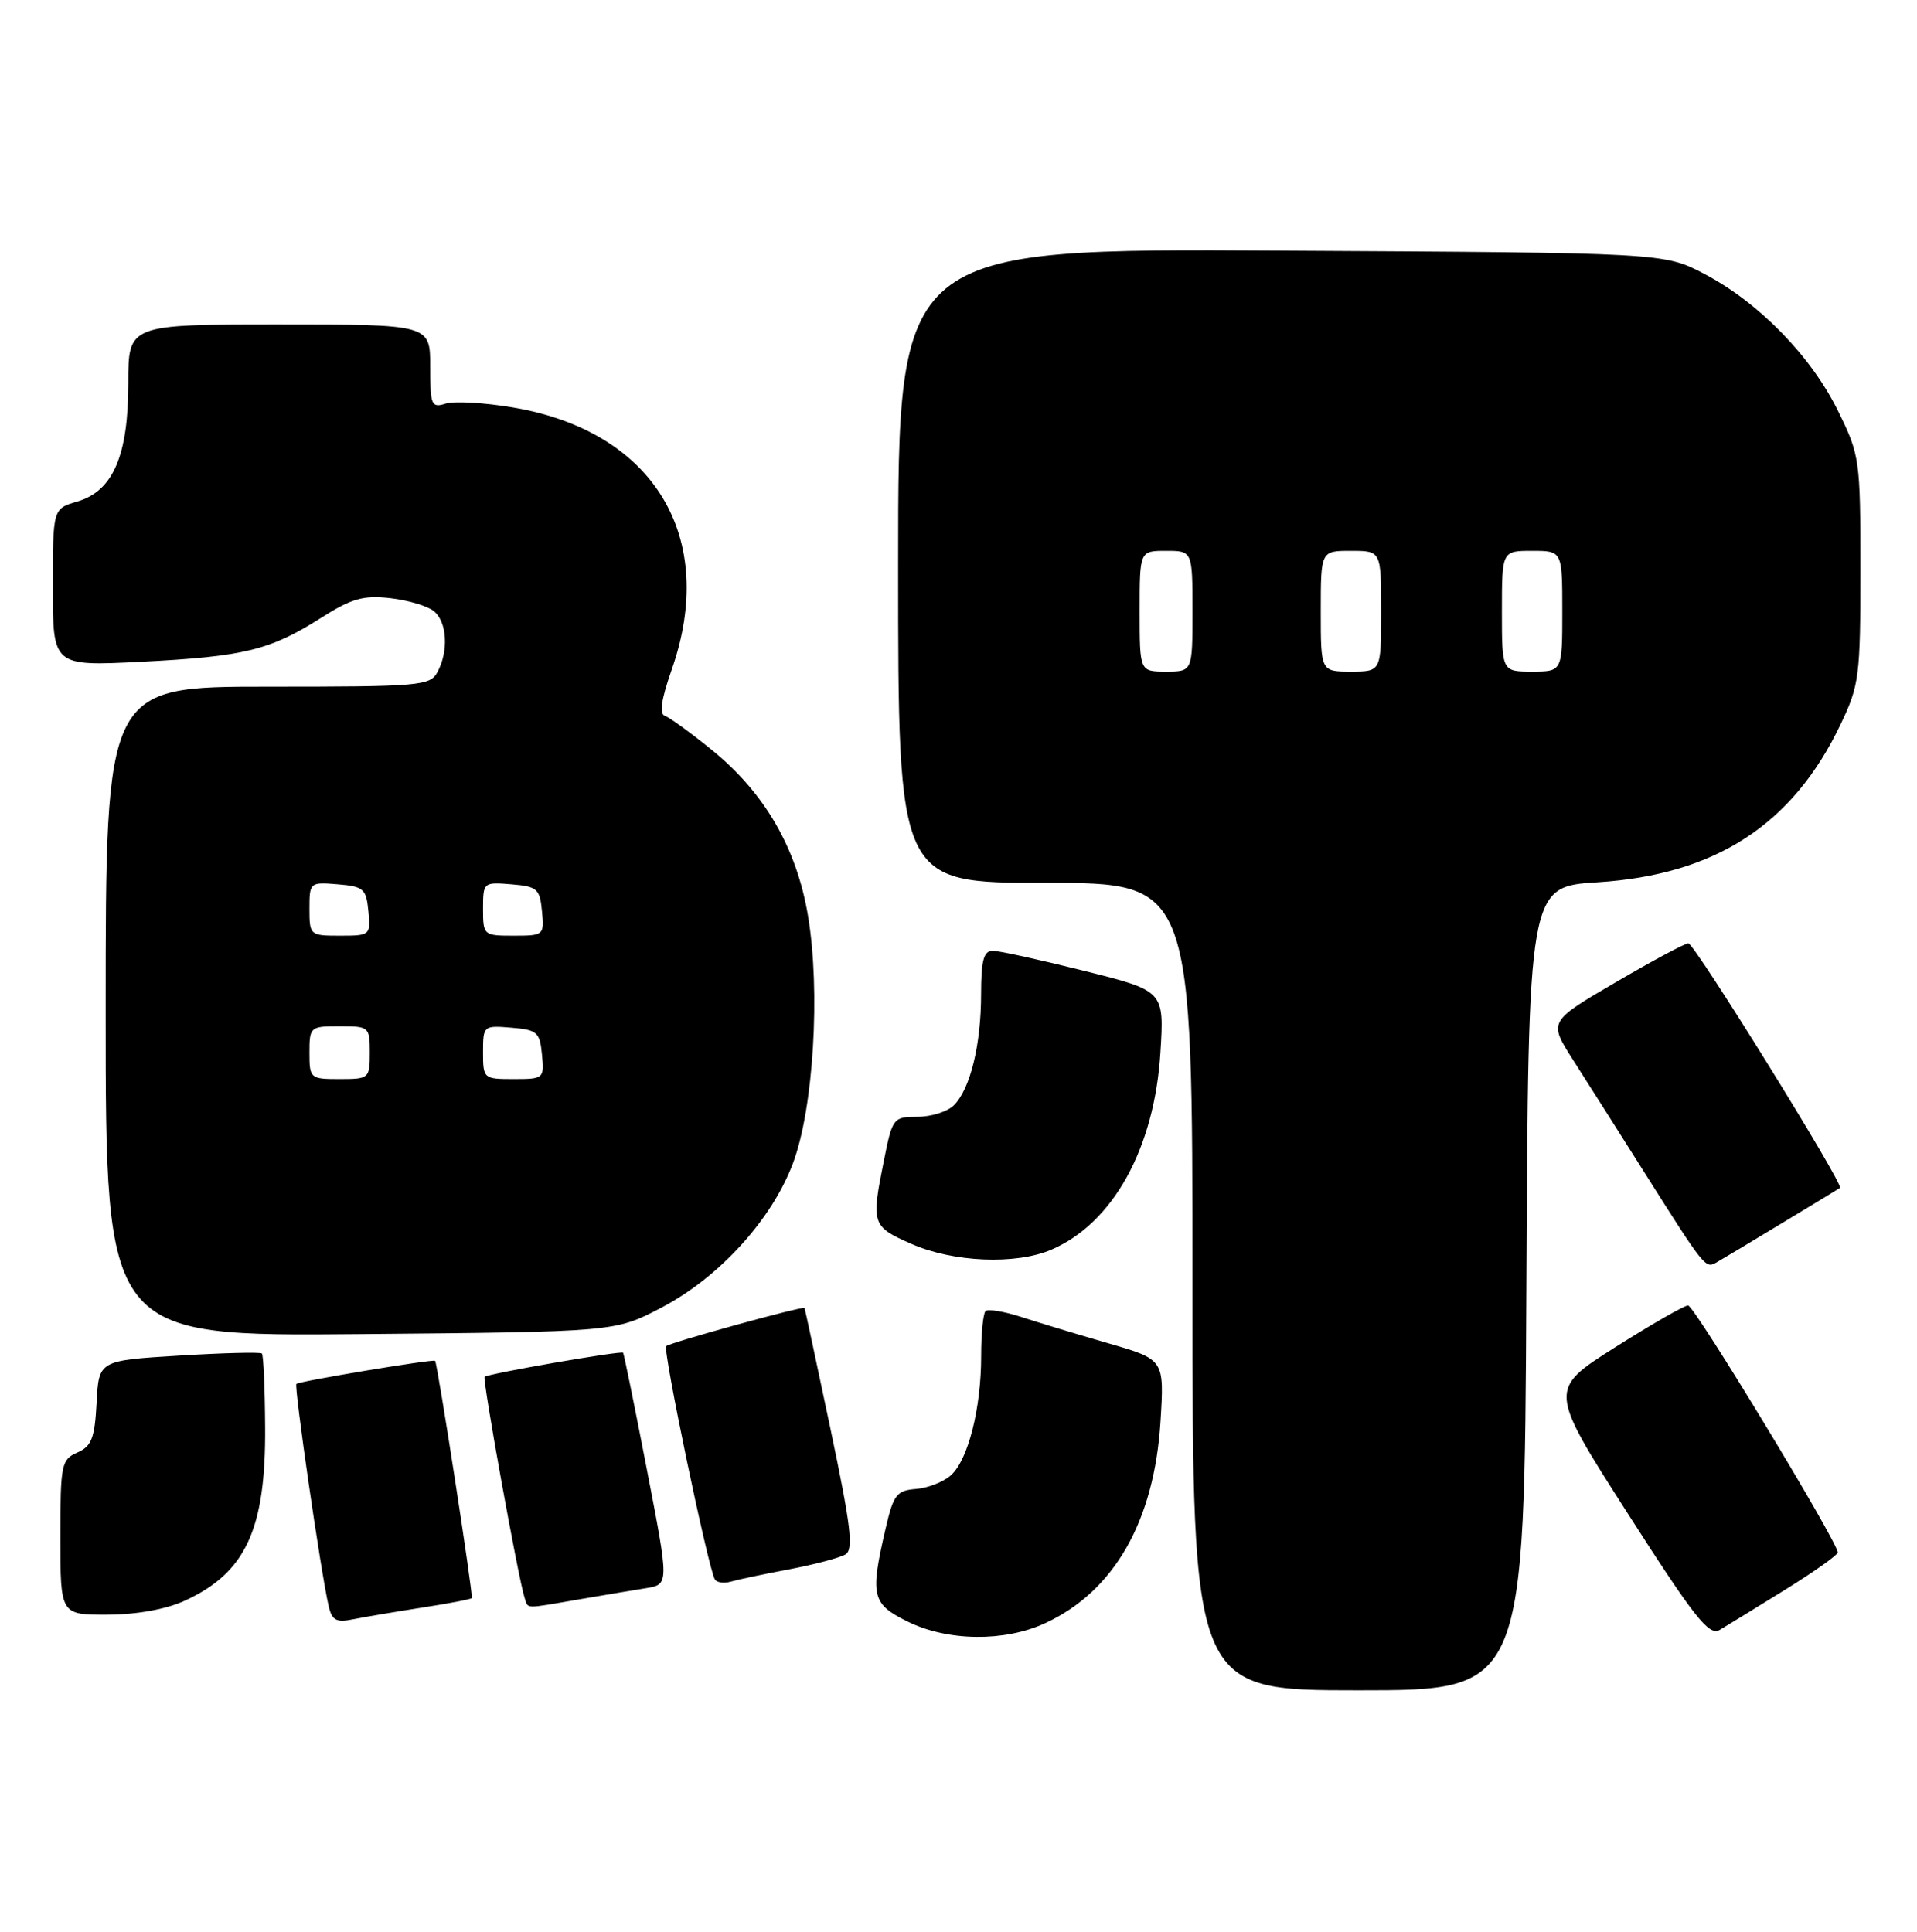 <?xml version="1.0" encoding="UTF-8" standalone="no"?>
<!DOCTYPE svg PUBLIC "-//W3C//DTD SVG 1.1//EN" "http://www.w3.org/Graphics/SVG/1.1/DTD/svg11.dtd" >
<svg xmlns="http://www.w3.org/2000/svg" xmlns:xlink="http://www.w3.org/1999/xlink" version="1.1" viewBox="0 0 254 256">
 <g >
 <path fill="currentColor"
d=" M 202.24 170.75 C 202.50 117.50 202.50 117.50 211.69 116.92 C 227.31 115.93 237.53 109.29 243.87 96.00 C 246.35 90.82 246.50 89.63 246.50 75.50 C 246.50 60.93 246.42 60.33 243.56 54.51 C 239.98 47.21 233.08 40.13 225.88 36.33 C 220.50 33.50 220.50 33.50 169.75 33.22 C 119.00 32.93 119.00 32.93 119.00 74.97 C 119.00 117.00 119.00 117.00 138.50 117.00 C 158.00 117.00 158.00 117.00 158.00 170.50 C 158.00 224.00 158.00 224.00 179.99 224.00 C 201.98 224.00 201.98 224.00 202.24 170.75 Z  M 138.50 215.10 C 147.64 210.86 152.93 201.59 153.76 188.41 C 154.27 180.17 154.27 180.17 146.89 178.03 C 142.82 176.85 137.62 175.28 135.33 174.53 C 133.04 173.79 130.90 173.44 130.58 173.75 C 130.26 174.07 130.00 176.76 130.00 179.72 C 130.00 186.64 128.28 193.44 126.01 195.49 C 125.03 196.38 122.94 197.20 121.37 197.32 C 118.81 197.52 118.38 198.07 117.35 202.52 C 115.26 211.50 115.51 212.55 120.25 214.89 C 125.56 217.52 133.09 217.61 138.50 215.10 Z  M 236.50 210.69 C 240.35 208.30 243.50 206.07 243.50 205.73 C 243.50 204.36 224.50 173.00 223.67 173.00 C 223.17 173.00 218.80 175.51 213.97 178.57 C 205.17 184.15 205.17 184.15 215.67 200.56 C 224.52 214.39 226.44 216.82 227.84 216.01 C 228.75 215.47 232.65 213.08 236.50 210.69 Z  M 55.88 213.05 C 59.39 212.51 62.37 211.94 62.51 211.78 C 62.74 211.52 57.97 180.69 57.65 180.34 C 57.40 180.08 39.63 183.04 39.27 183.40 C 38.94 183.73 42.51 208.37 43.54 212.82 C 43.98 214.74 44.55 215.05 46.79 214.59 C 48.28 214.29 52.37 213.60 55.88 213.05 Z  M 24.50 212.12 C 32.56 208.42 35.22 202.68 35.13 189.17 C 35.10 183.99 34.91 179.58 34.70 179.37 C 34.50 179.17 29.55 179.29 23.71 179.65 C 13.09 180.30 13.09 180.30 12.80 185.90 C 12.55 190.60 12.14 191.66 10.25 192.49 C 8.13 193.42 8.00 194.05 8.00 203.74 C 8.00 214.00 8.00 214.00 14.25 213.98 C 18.15 213.96 22.00 213.27 24.50 212.12 Z  M 76.57 211.98 C 79.83 211.42 83.89 210.74 85.58 210.47 C 88.66 209.97 88.66 209.97 85.71 194.74 C 84.09 186.36 82.67 179.40 82.56 179.27 C 82.31 178.97 64.62 182.05 64.21 182.46 C 63.89 182.77 68.72 209.42 69.51 211.75 C 70.02 213.25 69.33 213.22 76.57 211.98 Z  M 104.61 207.96 C 107.96 207.32 111.31 206.43 112.04 205.98 C 113.12 205.31 112.73 202.15 110.03 189.33 C 108.20 180.62 106.65 173.43 106.60 173.34 C 106.42 173.04 88.75 177.92 88.27 178.40 C 87.79 178.87 93.82 207.75 94.71 209.29 C 94.96 209.73 95.92 209.86 96.83 209.60 C 97.75 209.33 101.25 208.59 104.61 207.96 Z  M 87.60 173.31 C 95.27 169.30 102.22 161.69 105.05 154.20 C 107.79 146.96 108.74 131.32 107.05 121.32 C 105.54 112.36 101.31 105.07 94.36 99.42 C 91.53 97.12 88.71 95.07 88.10 94.87 C 87.33 94.61 87.62 92.68 88.99 88.77 C 95.16 71.20 86.67 57.15 67.97 54.00 C 64.19 53.36 60.17 53.13 59.05 53.49 C 57.15 54.09 57.00 53.72 57.00 48.57 C 57.00 43.00 57.00 43.00 37.00 43.00 C 17.00 43.00 17.00 43.00 17.00 50.75 C 17.00 60.39 14.99 65.06 10.25 66.46 C 7.00 67.41 7.00 67.41 7.00 77.85 C 7.00 88.29 7.00 88.29 18.75 87.70 C 32.36 87.00 35.75 86.18 42.49 81.91 C 46.58 79.31 48.13 78.87 51.70 79.27 C 54.07 79.54 56.67 80.31 57.50 81.00 C 59.24 82.44 59.46 86.28 57.96 89.07 C 56.99 90.89 55.66 91.00 35.46 91.00 C 14.00 91.00 14.00 91.00 14.00 134.05 C 14.00 177.10 14.00 177.10 47.75 176.80 C 81.50 176.50 81.50 176.50 87.60 173.31 Z  M 236.00 162.16 C 240.12 159.67 243.64 157.54 243.80 157.42 C 244.37 157.05 224.51 125.01 223.71 125.01 C 223.28 125.00 218.93 127.33 214.05 130.19 C 205.18 135.37 205.18 135.37 208.41 140.44 C 210.19 143.22 214.49 150.00 217.96 155.50 C 225.78 167.89 225.97 168.12 227.36 167.34 C 227.99 166.99 231.88 164.66 236.00 162.16 Z  M 139.28 165.62 C 147.47 162.11 152.96 152.19 153.75 139.49 C 154.26 131.31 154.26 131.31 143.66 128.66 C 137.83 127.20 132.37 126.00 131.53 126.00 C 130.33 126.00 130.00 127.26 129.99 131.75 C 129.99 138.46 128.56 144.30 126.39 146.47 C 125.55 147.31 123.38 148.00 121.57 148.00 C 118.37 148.00 118.24 148.16 117.14 153.67 C 115.41 162.25 115.50 162.53 120.75 164.84 C 126.30 167.29 134.59 167.63 139.28 165.62 Z  M 151.00 81.00 C 151.00 73.00 151.00 73.00 154.50 73.00 C 158.00 73.00 158.00 73.00 158.00 81.00 C 158.00 89.00 158.00 89.00 154.50 89.00 C 151.00 89.00 151.00 89.00 151.00 81.00 Z  M 175.00 81.00 C 175.00 73.00 175.00 73.00 179.00 73.00 C 183.00 73.00 183.00 73.00 183.00 81.00 C 183.00 89.00 183.00 89.00 179.00 89.00 C 175.00 89.00 175.00 89.00 175.00 81.00 Z  M 199.00 81.00 C 199.00 73.00 199.00 73.00 203.00 73.00 C 207.00 73.00 207.00 73.00 207.00 81.00 C 207.00 89.00 207.00 89.00 203.00 89.00 C 199.00 89.00 199.00 89.00 199.00 81.00 Z  M 41.00 139.50 C 41.00 136.08 41.10 136.00 45.00 136.00 C 48.90 136.00 49.00 136.08 49.00 139.50 C 49.00 142.92 48.90 143.00 45.00 143.00 C 41.10 143.00 41.00 142.92 41.00 139.50 Z  M 64.00 139.44 C 64.00 135.94 64.06 135.88 67.75 136.19 C 71.17 136.47 71.53 136.78 71.81 139.75 C 72.12 142.93 72.05 143.00 68.06 143.00 C 64.07 143.00 64.00 142.94 64.00 139.44 Z  M 41.00 120.44 C 41.00 116.94 41.06 116.88 44.75 117.19 C 48.17 117.47 48.53 117.78 48.81 120.75 C 49.12 123.93 49.05 124.00 45.06 124.00 C 41.07 124.00 41.00 123.94 41.00 120.44 Z  M 64.00 120.44 C 64.00 116.94 64.06 116.88 67.75 117.19 C 71.17 117.47 71.53 117.78 71.81 120.75 C 72.12 123.93 72.05 124.00 68.06 124.00 C 64.07 124.00 64.00 123.94 64.00 120.44 Z "/>
</g>
</svg>